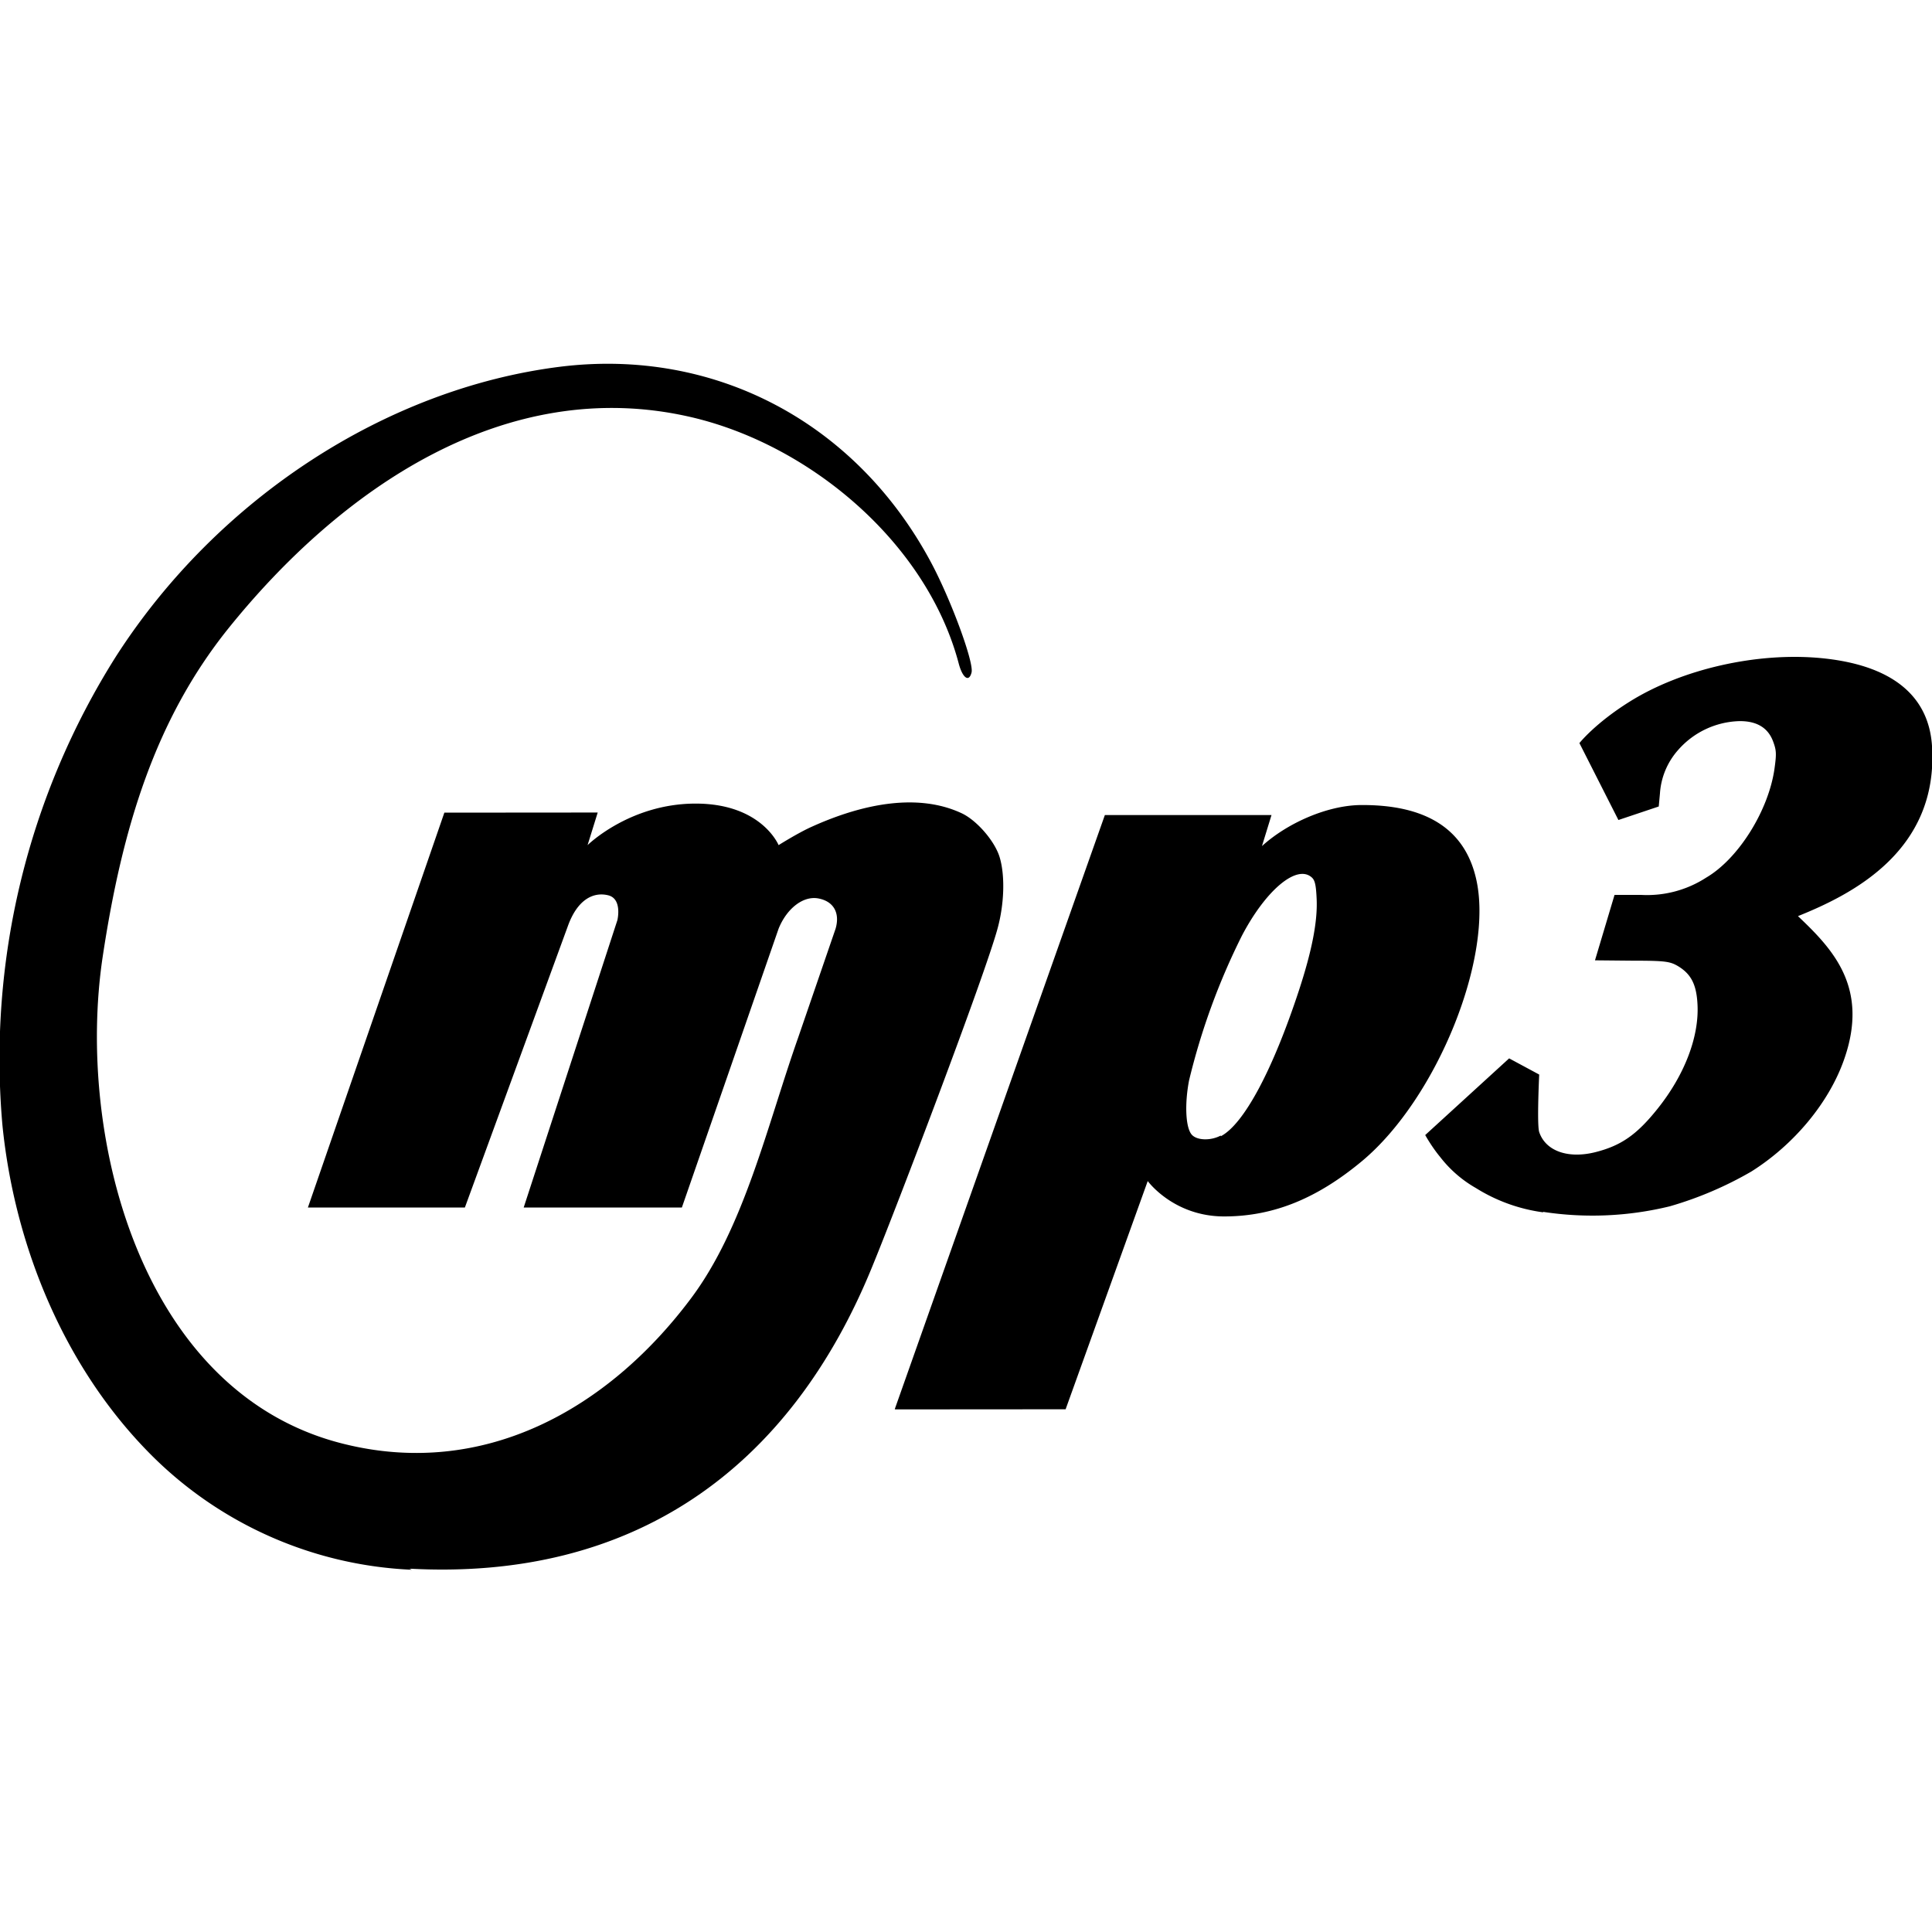 <svg xmlns="http://www.w3.org/2000/svg" width="3em" height="3em" viewBox="0 0 16 16"><path fill="currentColor" d="M3.41 13a3.25 3.25 0 0 1-2.16-.953c-.718-.721-1.13-1.73-1.23-2.73a6.24 6.24 0 0 1 .94-3.88c.841-1.31 2.24-2.22 3.68-2.4c1.28-.158 2.45.461 3.07 1.62c.166.31.357.83.336.912c-.021.084-.074.047-.106-.073c-.264-1-1.23-1.81-2.21-2.04c-1.55-.363-2.92.606-3.84 1.75c-.604.753-.879 1.65-1.04 2.72c-.221 1.48.312 3.61 1.99 4.03c1.16.292 2.19-.28 2.88-1.2c.442-.588.632-1.43.889-2.16l.311-.905c.036-.124-.01-.224-.14-.25s-.266.086-.332.25L5.647 10h-1.31l.776-2.38s.043-.178-.078-.206c-.121-.029-.253.035-.332.255L3.85 10h-1.3l1.13-3.27l1.27-.001l-.084.27s.348-.344.895-.344s.687.344.687.344s.162-.102.274-.152c.442-.2.889-.276 1.24-.113c.126.058.275.23.316.363c.046.15.04.387-.017.594c-.108.396-.829 2.29-1.03 2.78c-.69 1.71-2 2.62-3.84 2.52zm4-1.33l1.74-4.92h1.38l-.079.257c.211-.192.545-.339.823-.34q.803-.004.948.6c.157.645-.319 1.83-.944 2.35c-.36.299-.72.457-1.14.457s-.633-.293-.633-.293l-.68 1.89l-1.41.001zm2.7-2.26c.191-.1.43-.546.648-1.21c.107-.327.154-.568.146-.753c-.005-.116-.014-.157-.04-.18c-.123-.112-.38.102-.579.482a5.6 5.6 0 0 0-.438 1.2c-.036.189-.029.378.018.442c.038.053.156.06.245.013zm2.67.63a1.4 1.4 0 0 1-.557-.201a1 1 0 0 1-.296-.257c-.072-.087-.124-.182-.124-.182l.695-.635l.249.134s-.02.415 0 .476c.053.158.24.224.468.166c.211-.054.341-.144.514-.361c.222-.278.343-.594.329-.861c-.008-.165-.053-.252-.16-.317c-.067-.04-.107-.046-.377-.046l-.312-.003l.162-.542h.216a.9.9 0 0 0 .543-.143c.268-.157.518-.558.566-.905c.017-.123.015-.15-.012-.223q-.063-.169-.277-.168a.7.7 0 0 0-.512.242a.6.6 0 0 0-.148.357l-.01.108l-.334.112l-.323-.637s.13-.165.419-.345c.43-.268 1.05-.409 1.58-.359c.578.055.893.303.921.727c.056.87-.662 1.23-1.11 1.41c.287.272.593.591.381 1.19c-.125.355-.413.702-.767.925a3 3 0 0 1-.675.288a2.7 2.7 0 0 1-1.05.046z"/></svg>